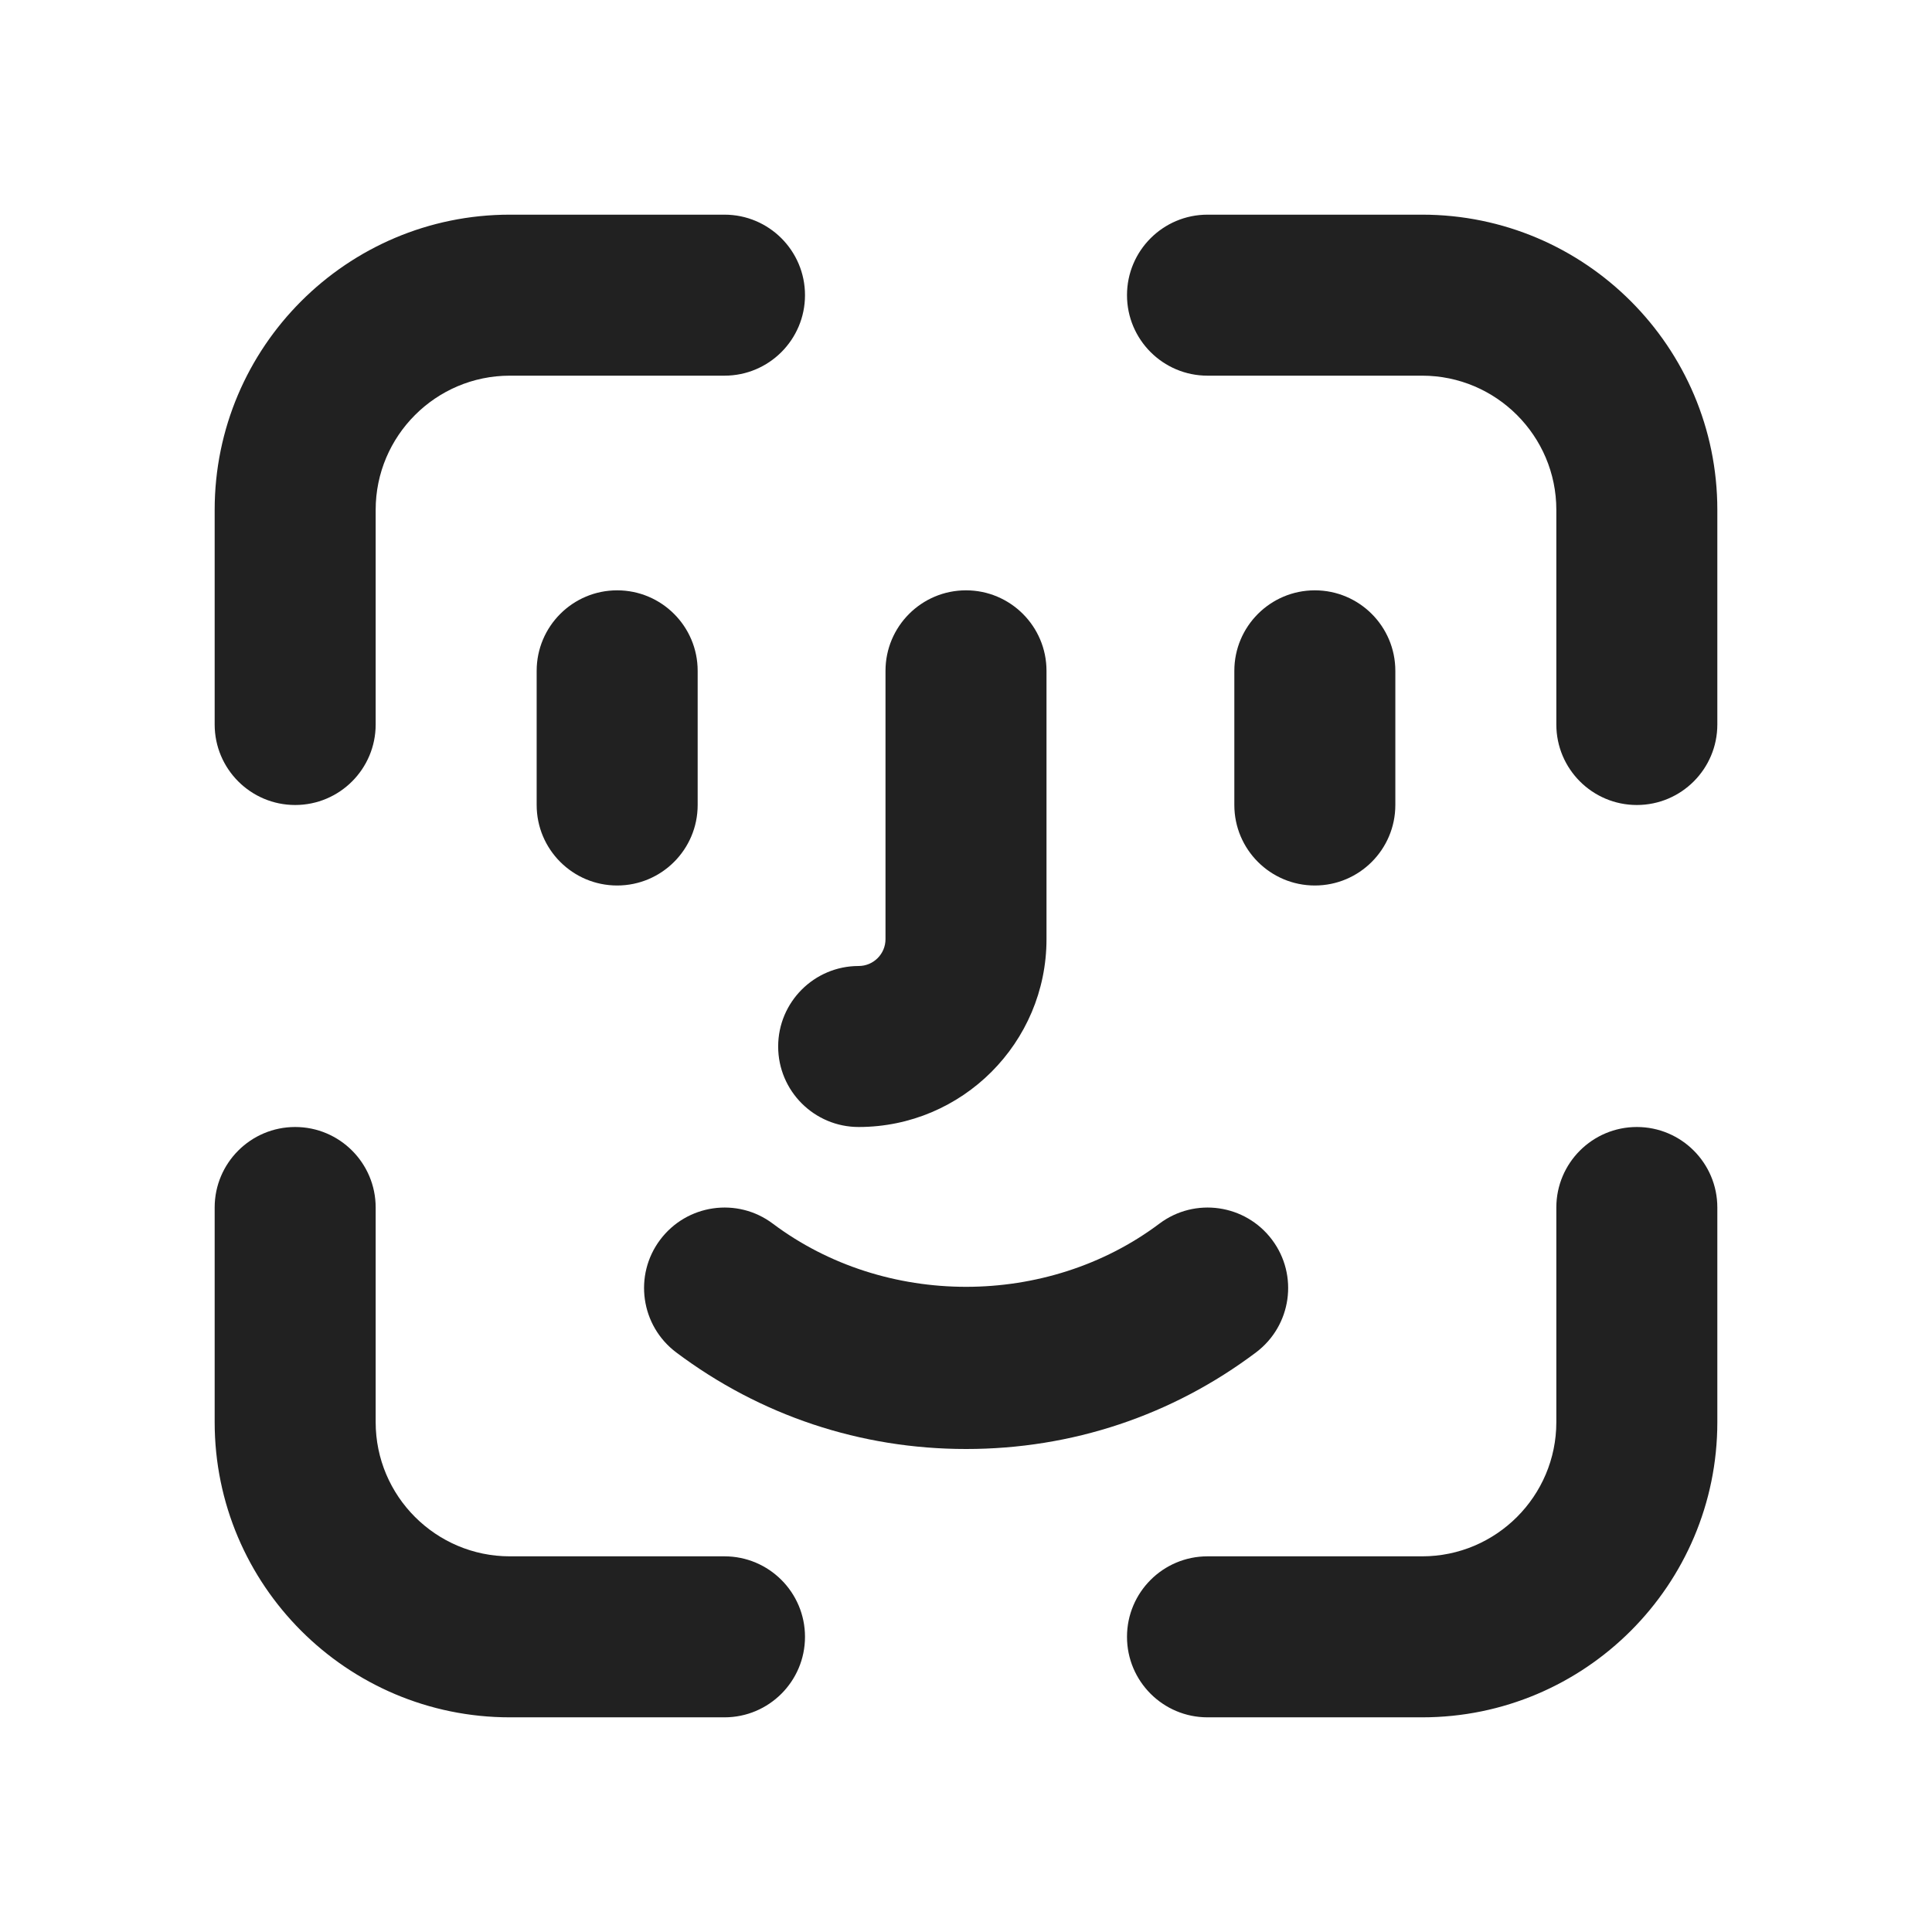 <svg xmlns="http://www.w3.org/2000/svg" height="18" width="18" viewBox="0 0 18 18"><title>facial recognition</title><g fill="#212121" class="nc-icon-wrapper"><path d="M8,10.5c-.414,0-.75-.336-.75-.75s.336-.75,.75-.75c.138,0,.25-.112,.25-.25v-2.5c0-.414,.336-.75,.75-.75s.75,.336,.75,.75v2.5c0,.965-.785,1.75-1.75,1.75Z" data-color="color-2"></path><path d="M5.75,8.25c-.414,0-.75-.336-.75-.75v-1.25c0-.414,.336-.75,.75-.75s.75,.336,.75,.75v1.25c0,.414-.336,.75-.75,.75Z" data-color="color-2"></path><path d="M12.25,8.25c-.414,0-.75-.336-.75-.75v-1.25c0-.414,.336-.75,.75-.75s.75,.336,.75,.75v1.25c0,.414-.336,.75-.75,.75Z" data-color="color-2"></path><path d="M9,13.5c-.983,0-1.917-.312-2.7-.9-.331-.249-.398-.719-.149-1.05,.248-.33,.718-.399,1.05-.149,1.045,.784,2.555,.784,3.6,0,.332-.25,.802-.181,1.05,.149,.249,.331,.182,.801-.149,1.05-.783,.589-1.717,.9-2.7,.9Z" data-color="color-2"></path><path d="M2.75,7.5c-.414,0-.75-.336-.75-.75v-2c0-1.517,1.233-2.75,2.75-2.75h2c.414,0,.75,.336,.75,.75s-.336,.75-.75,.75h-2c-.689,0-1.25,.561-1.25,1.25v2c0,.414-.336,.75-.75,.75Z" fill="#212121"></path><path d="M15.25,7.5c-.414,0-.75-.336-.75-.75v-2c0-.689-.561-1.25-1.25-1.25h-2c-.414,0-.75-.336-.75-.75s.336-.75,.75-.75h2c1.517,0,2.75,1.233,2.75,2.75v2c0,.414-.336,.75-.75,.75Z" fill="#212121"></path><path d="M13.25,16h-2c-.414,0-.75-.336-.75-.75s.336-.75,.75-.75h2c.689,0,1.25-.561,1.25-1.25v-2c0-.414,.336-.75,.75-.75s.75,.336,.75,.75v2c0,1.517-1.233,2.75-2.75,2.75Z" fill="#212121"></path><path d="M6.75,16h-2c-1.517,0-2.75-1.233-2.75-2.75v-2c0-.414,.336-.75,.75-.75s.75,.336,.75,.75v2c0,.689,.561,1.25,1.25,1.25h2c.414,0,.75,.336,.75,.75s-.336,.75-.75,.75Z" fill="#212121"></path></g></svg>